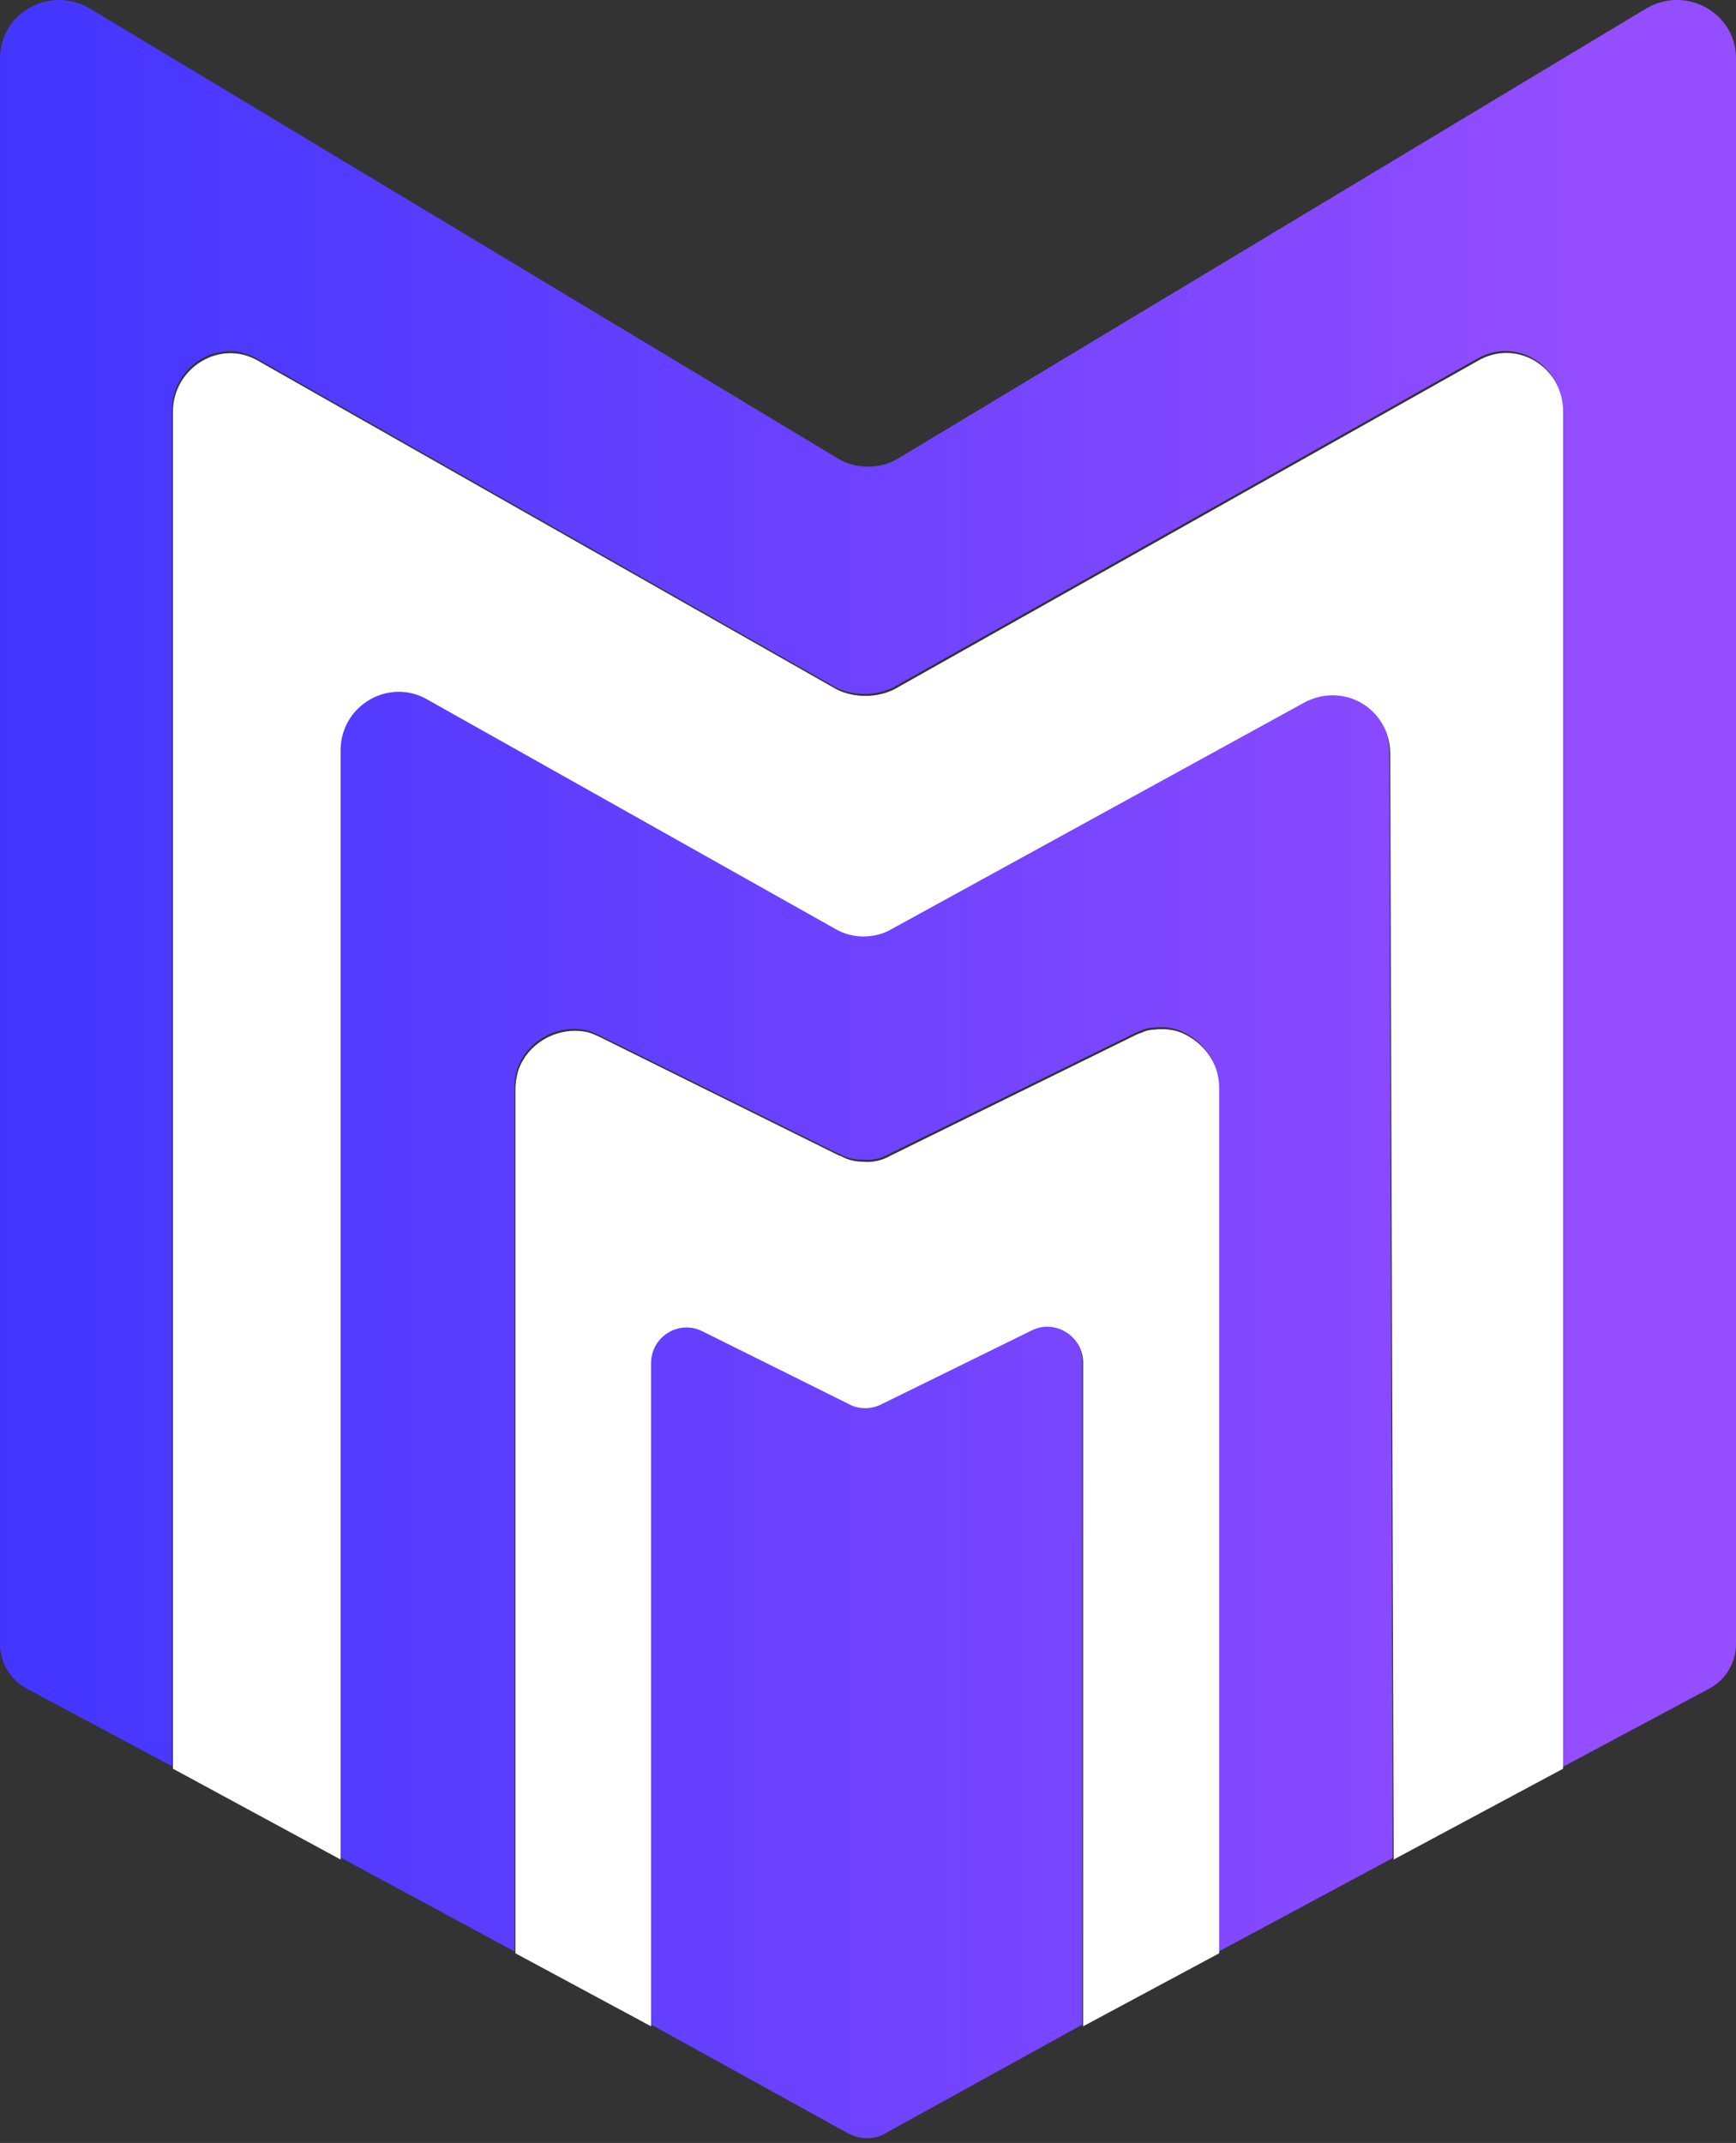 <svg height="316" preserveAspectRatio="xMidYMid" viewBox="0 0 256 316" width="256" xmlns="http://www.w3.org/2000/svg" xmlns:xlink="http://www.w3.org/1999/xlink"><rect x="0" y="0" width="256" height="316" fill="#333333" stroke="none"/><linearGradient id="a" x1="0%" x2="100%" y1="46.152%" y2="46.152%"><stop offset="0" stop-color="#3933ff"/><stop offset="1" stop-color="#944dff"/></linearGradient><path d="m152.026 195.894c.744-.371 1.519-.543 2.276-.543 2.76 0 5.287 2.269 5.287 5.287l-.009 97.921-28.758 15.877c-1.73 1.154-4.105 1.154-6.027 0l-28.78-15.896-.14-.074v-97.698c0-3.976 4.1-6.474 7.563-4.742l21.666 10.766c1.473.768 3.203.768 4.742 0zm-101.925-85.518c0-5.067 4.12-8.648 8.582-8.648 1.438 0 2.911.371 4.292 1.185l60.007 33.735c2.575 1.549 5.913 1.549 8.49 0l60.529-33.211c5.913-3.36 12.874.764 12.874 7.463l.502 163.089-25.727 13.813v-127.739c0-3.646-2.378-6.655-5.455-8.008-.892-.393-1.92-.589-3.011-.589-.305 0-.633 0-.96.065-.633 0-1.331.131-1.988.458-.325.065-.631.262-.958.393l-36.092 17.74c-1.2.72-2.619 1.023-3.971.895-1.222 0-2.357-.24-3.448-.895-.065 0-.196 0-.262-.065l-35.328-17.5c-.567-.24-1.157-.502-1.658-.633-3.47-.764-7.048.698-9.034 3.404-.131.131-.196.24-.262.371-.262.393-.458.718-.633 1.157-.262.524-.393 1.026-.524 1.68-.131.57-.196 1.135-.196 1.789v127.436l-25.618-13.837-.153-.087zm197.044-110.376h.288c4.513.072 8.569 3.627 8.569 8.626v233.81c0 2.728-1.506 5.237-3.906 6.546l-21.603 11.543-.131.065v-200.163c0-6.699-6.939-10.823-12.612-7.485l-86.018 48.42c-2.575 1.287-5.913 1.287-8.51 0l-85.232-48.42c-5.676-3.339-12.612 1.047-12.612 7.485v200.032l-21.472-11.478c-2.4-1.309-3.906-3.819-3.906-6.546v-233.81c0-4.997 4.059-8.554 8.571-8.626h.288c1.425.024 2.889.397 4.277 1.185l110.501 66.466c2.575 1.549 6.153 1.549 8.728 0l110.501-66.466c1.388-.788 2.852-1.161 4.279-1.185z" fill="url(#a)"/><path d="m174.335 152.336c3.077 1.346 5.449 4.36 5.449 8.013v127.685l-20.062 10.766v-97.877c0-3.845-4.102-6.474-7.565-4.744l-22.177 10.897c-1.538.768-3.269.768-4.744 0l-21.666-10.769c-3.461-1.73-7.563.77-7.563 4.744v97.749l-19.999-10.766v-127.427c0-.642.065-1.22.192-1.796.129-.642.257-1.154.513-1.667.194-.447.384-.768.642-1.154.063-.127.129-.255.257-.384 1.986-2.691 5.575-4.166 9.036-3.398.513.129 1.091.386 1.667.642l35.319 17.498c.063.065.192.065.255.065 1.091.642 2.243.897 3.461.897 1.346.129 2.756-.192 3.976-.897l36.087-17.756c.321-.129.642-.321.962-.384.639-.321 1.344-.45 1.986-.45.321-.063.642-.063.962-.063 1.089 0 2.114.192 3.011.576zm43.548-99.099c5.665-3.35 12.619.772 12.619 7.467v200.108l-24.983 13.394-.513-163.024c0-6.697-6.954-10.814-12.879-7.467l-60.522 33.222c-2.575 1.545-5.922 1.545-8.497 0l-60.007-33.739c-5.667-3.347-12.876.772-12.876 7.469v163.539l-24.725-13.394v-200.108c0-6.437 6.954-10.817 12.619-7.467l85.248 48.416c2.575 1.287 5.922 1.287 8.499 0z" fill="#fff"/></svg>